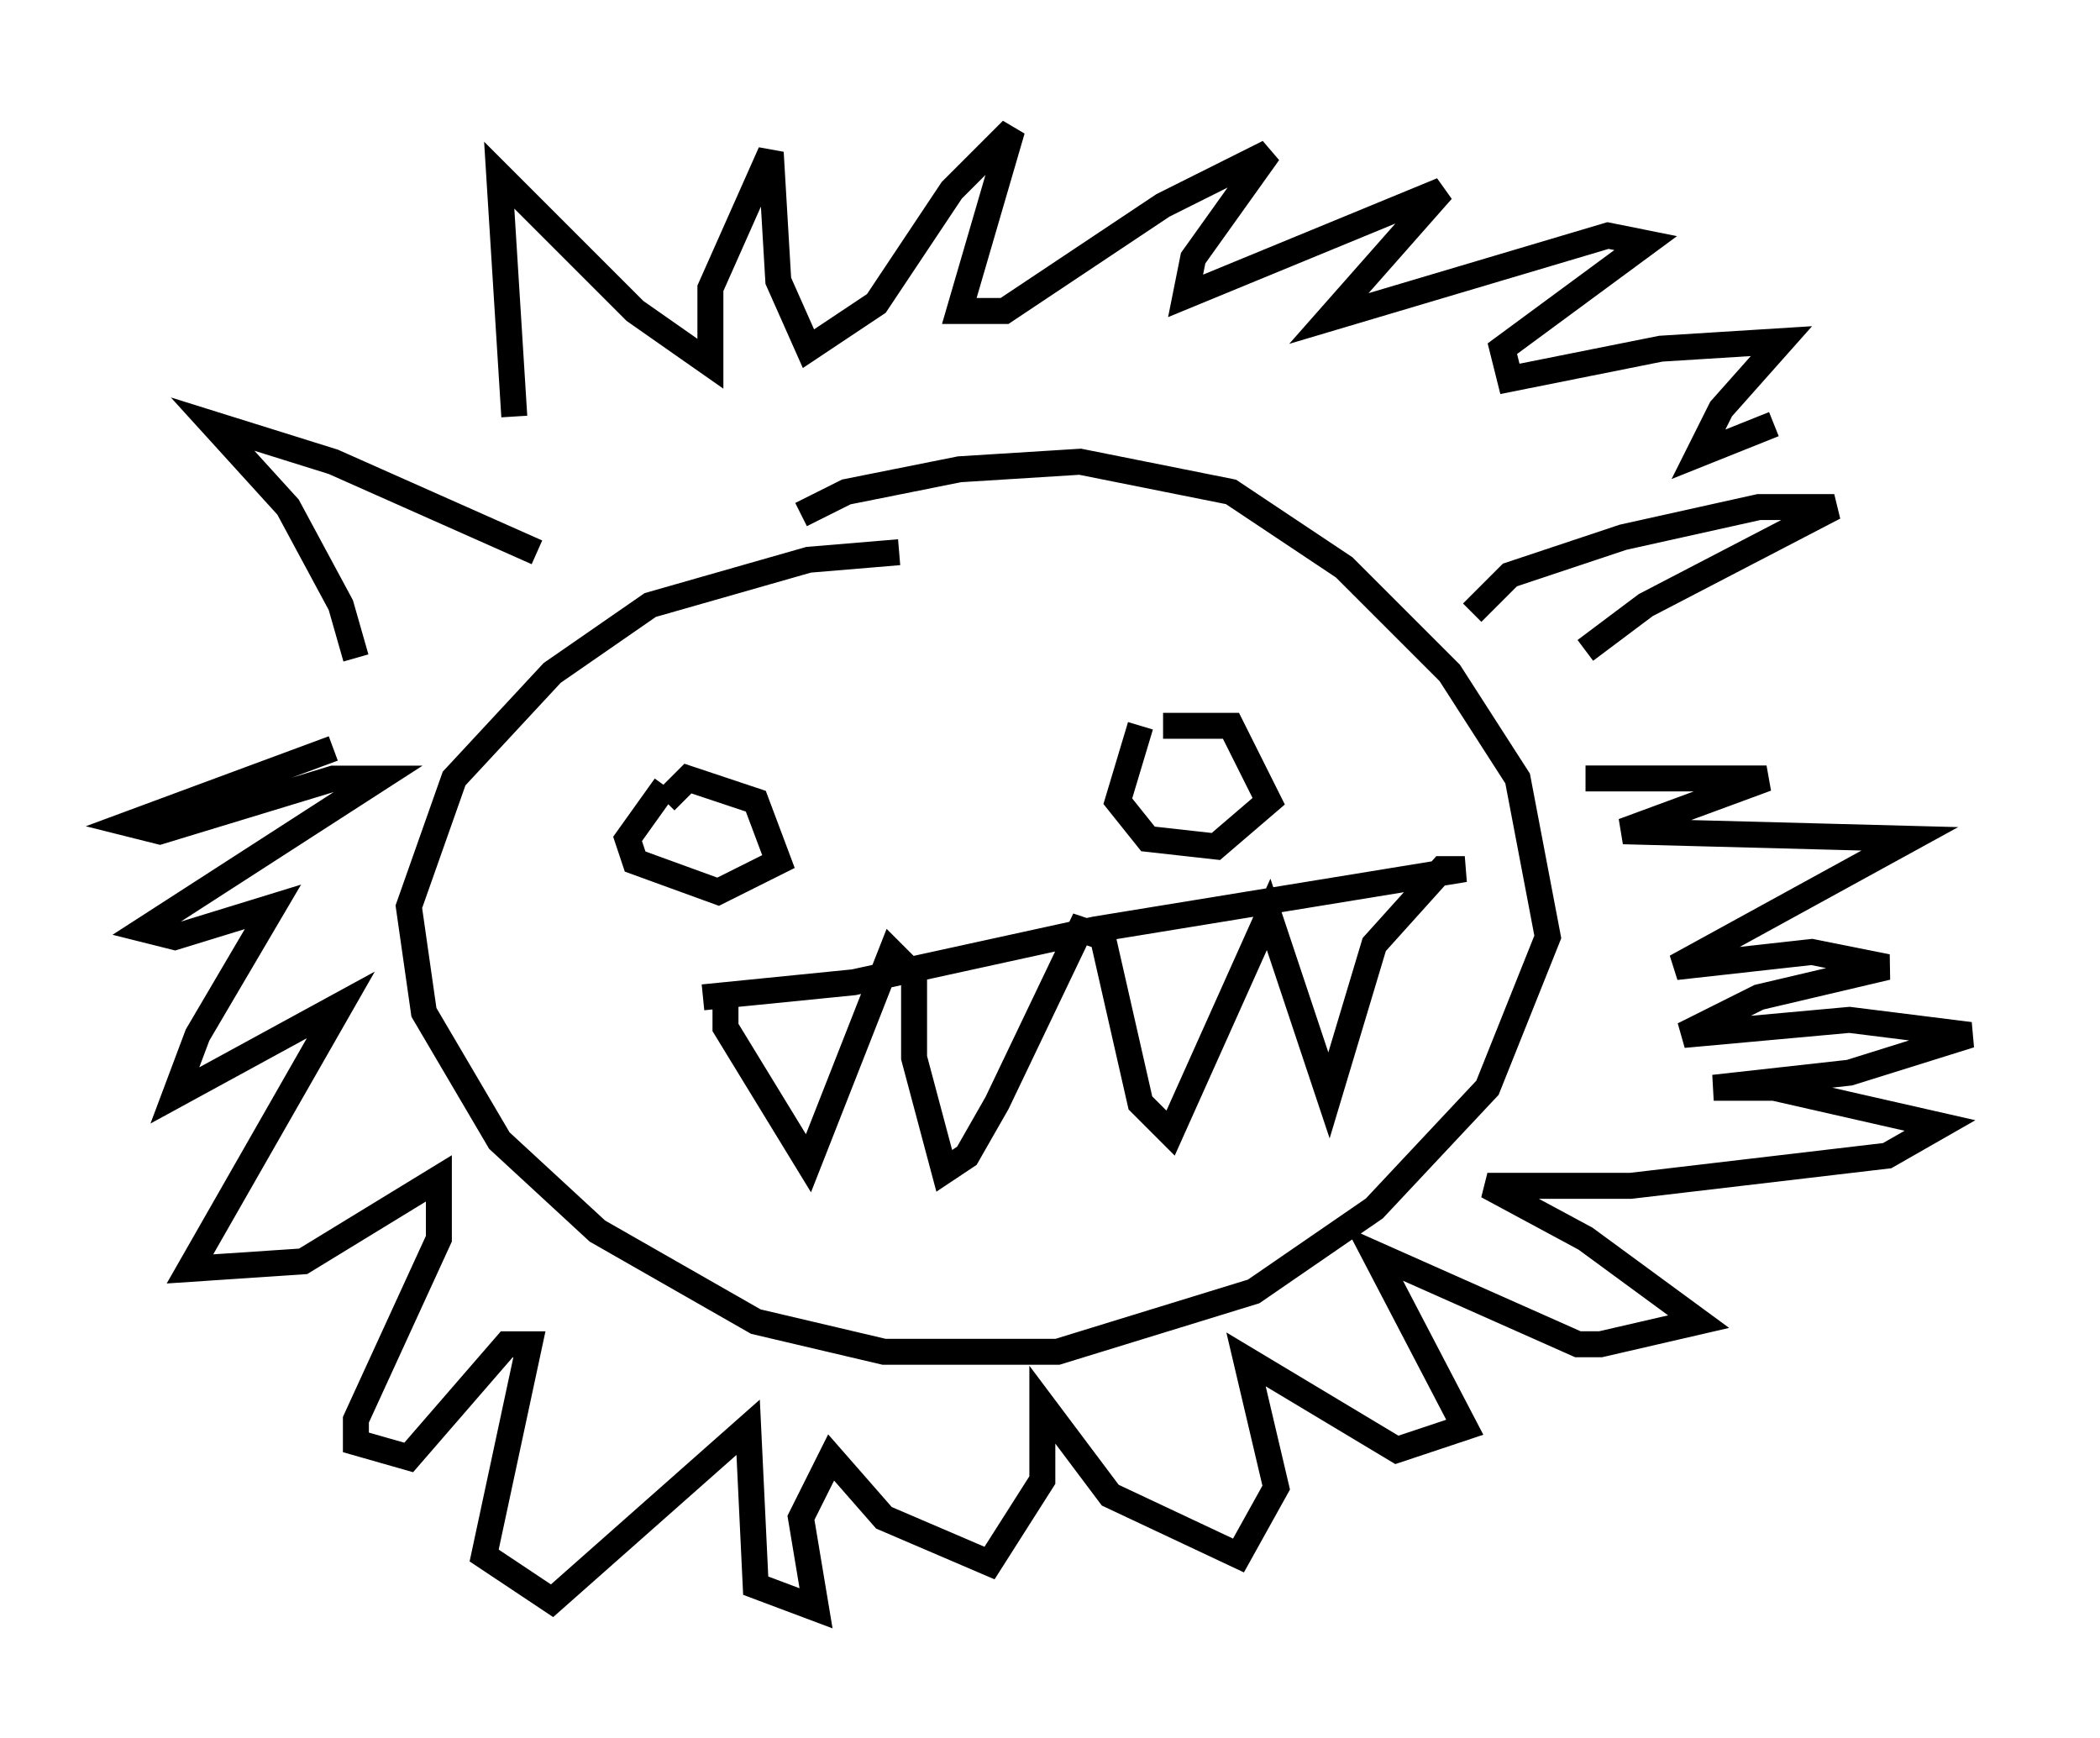 <?xml version="1.0" encoding="utf-8" ?>
<svg baseProfile="full" height="66.938" version="1.1" width="80.883" xmlns="http://www.w3.org/2000/svg" xmlns:ev="http://www.w3.org/2001/xml-events" xmlns:xlink="http://www.w3.org/1999/xlink"><defs /><rect fill="white" height="66.938" width="80.883" x="0" y="0" /><path d="M37.246, 21.849 m-2.615, -0.581 l-3.486, 0.291 -6.101, 1.743 l-3.777, 2.615 -3.777, 4.067 l-1.743, 4.939 0.581, 4.067 l2.905, 4.939 3.777, 3.486 l6.101, 3.486 4.939, 1.162 l6.682, 0.0 7.553, -2.324 l4.648, -3.196 4.358, -4.648 l2.324, -5.81 -1.162, -6.101 l-2.615, -4.067 -4.067, -4.067 l-4.358, -2.905 -5.81, -1.162 l-4.648, 0.291 -4.358, 0.872 l-1.743, 0.872 m-5.229, 10.458 l-1.453, 2.034 0.291, 0.872 l3.196, 1.162 2.324, -1.162 l-0.872, -2.324 -2.615, -0.872 l-0.872, 0.872 m18.302, -2.905 l-0.872, 2.905 1.162, 1.453 l2.615, 0.291 2.034, -1.743 l-1.453, -2.905 -2.615, 0.0 m-17.721, 10.458 l5.81, -0.581 9.296, -2.034 l14.235, -2.324 -0.872, 0.0 l-2.615, 2.905 -1.743, 5.81 l-2.324, -6.972 -3.777, 8.425 l-1.162, -1.162 -1.453, -6.391 l-0.872, -0.291 -3.196, 6.682 l-1.162, 2.034 -0.872, 0.581 l-1.162, -4.358 0.0, -3.196 l-0.872, -0.872 -3.196, 8.134 l-3.196, -5.229 0.0, -0.872 m-8.134, -22.659 l-0.581, -9.296 5.229, 5.229 l2.905, 2.034 0.0, -2.905 l2.324, -5.229 0.291, 4.939 l1.162, 2.615 2.615, -1.743 l2.905, -4.358 2.324, -2.324 l-2.034, 6.972 1.743, 0.0 l6.101, -4.067 4.067, -2.034 l-2.905, 4.067 -0.291, 1.453 l9.877, -4.067 -4.358, 4.939 l10.749, -3.196 1.453, 0.291 l-5.52, 4.067 0.291, 1.162 l5.81, -1.162 4.648, -0.291 l-2.324, 2.615 -0.872, 1.743 l2.905, -1.162 m-11.62, 7.263 l1.453, -1.453 4.358, -1.453 l5.229, -1.162 2.905, 0.0 l-7.263, 3.777 -2.324, 1.743 m-47.352, 0.291 l-0.581, -2.034 -2.034, -3.777 l-2.905, -3.196 4.648, 1.453 l7.844, 3.486 m-7.844, 7.553 l-7.844, 2.905 1.162, 0.291 l6.682, -2.034 1.743, 0.0 l-9.006, 5.81 1.162, 0.291 l3.777, -1.162 -2.905, 4.939 l-0.872, 2.324 6.391, -3.486 l-5.81, 10.168 4.358, -0.291 l5.229, -3.196 0.0, 2.324 l-3.196, 6.972 0.0, 0.872 l2.034, 0.581 3.777, -4.358 l0.872, 0.0 -1.743, 8.134 l2.615, 1.743 7.553, -6.682 l0.291, 6.101 2.324, 0.872 l-0.581, -3.486 1.162, -2.324 l2.034, 2.324 4.067, 1.743 l2.034, -3.196 0.0, -2.905 l2.615, 3.486 4.939, 2.324 l1.453, -2.615 -1.162, -4.939 l5.81, 3.486 2.615, -0.872 l-3.486, -6.682 7.844, 3.486 l0.872, 0.0 3.777, -0.872 l-4.358, -3.196 -3.777, -2.034 l5.52, 0.0 9.877, -1.162 l2.034, -1.162 -6.391, -1.453 l-2.324, 0.0 5.229, -0.581 l4.648, -1.453 -4.648, -0.581 l-6.391, 0.581 2.905, -1.453 l4.939, -1.162 -2.905, -0.581 l-5.229, 0.581 9.006, -4.939 l-11.039, -0.291 5.52, -2.034 l-6.972, 0.0 " fill="none" stroke="black" stroke-width="1" /></svg>